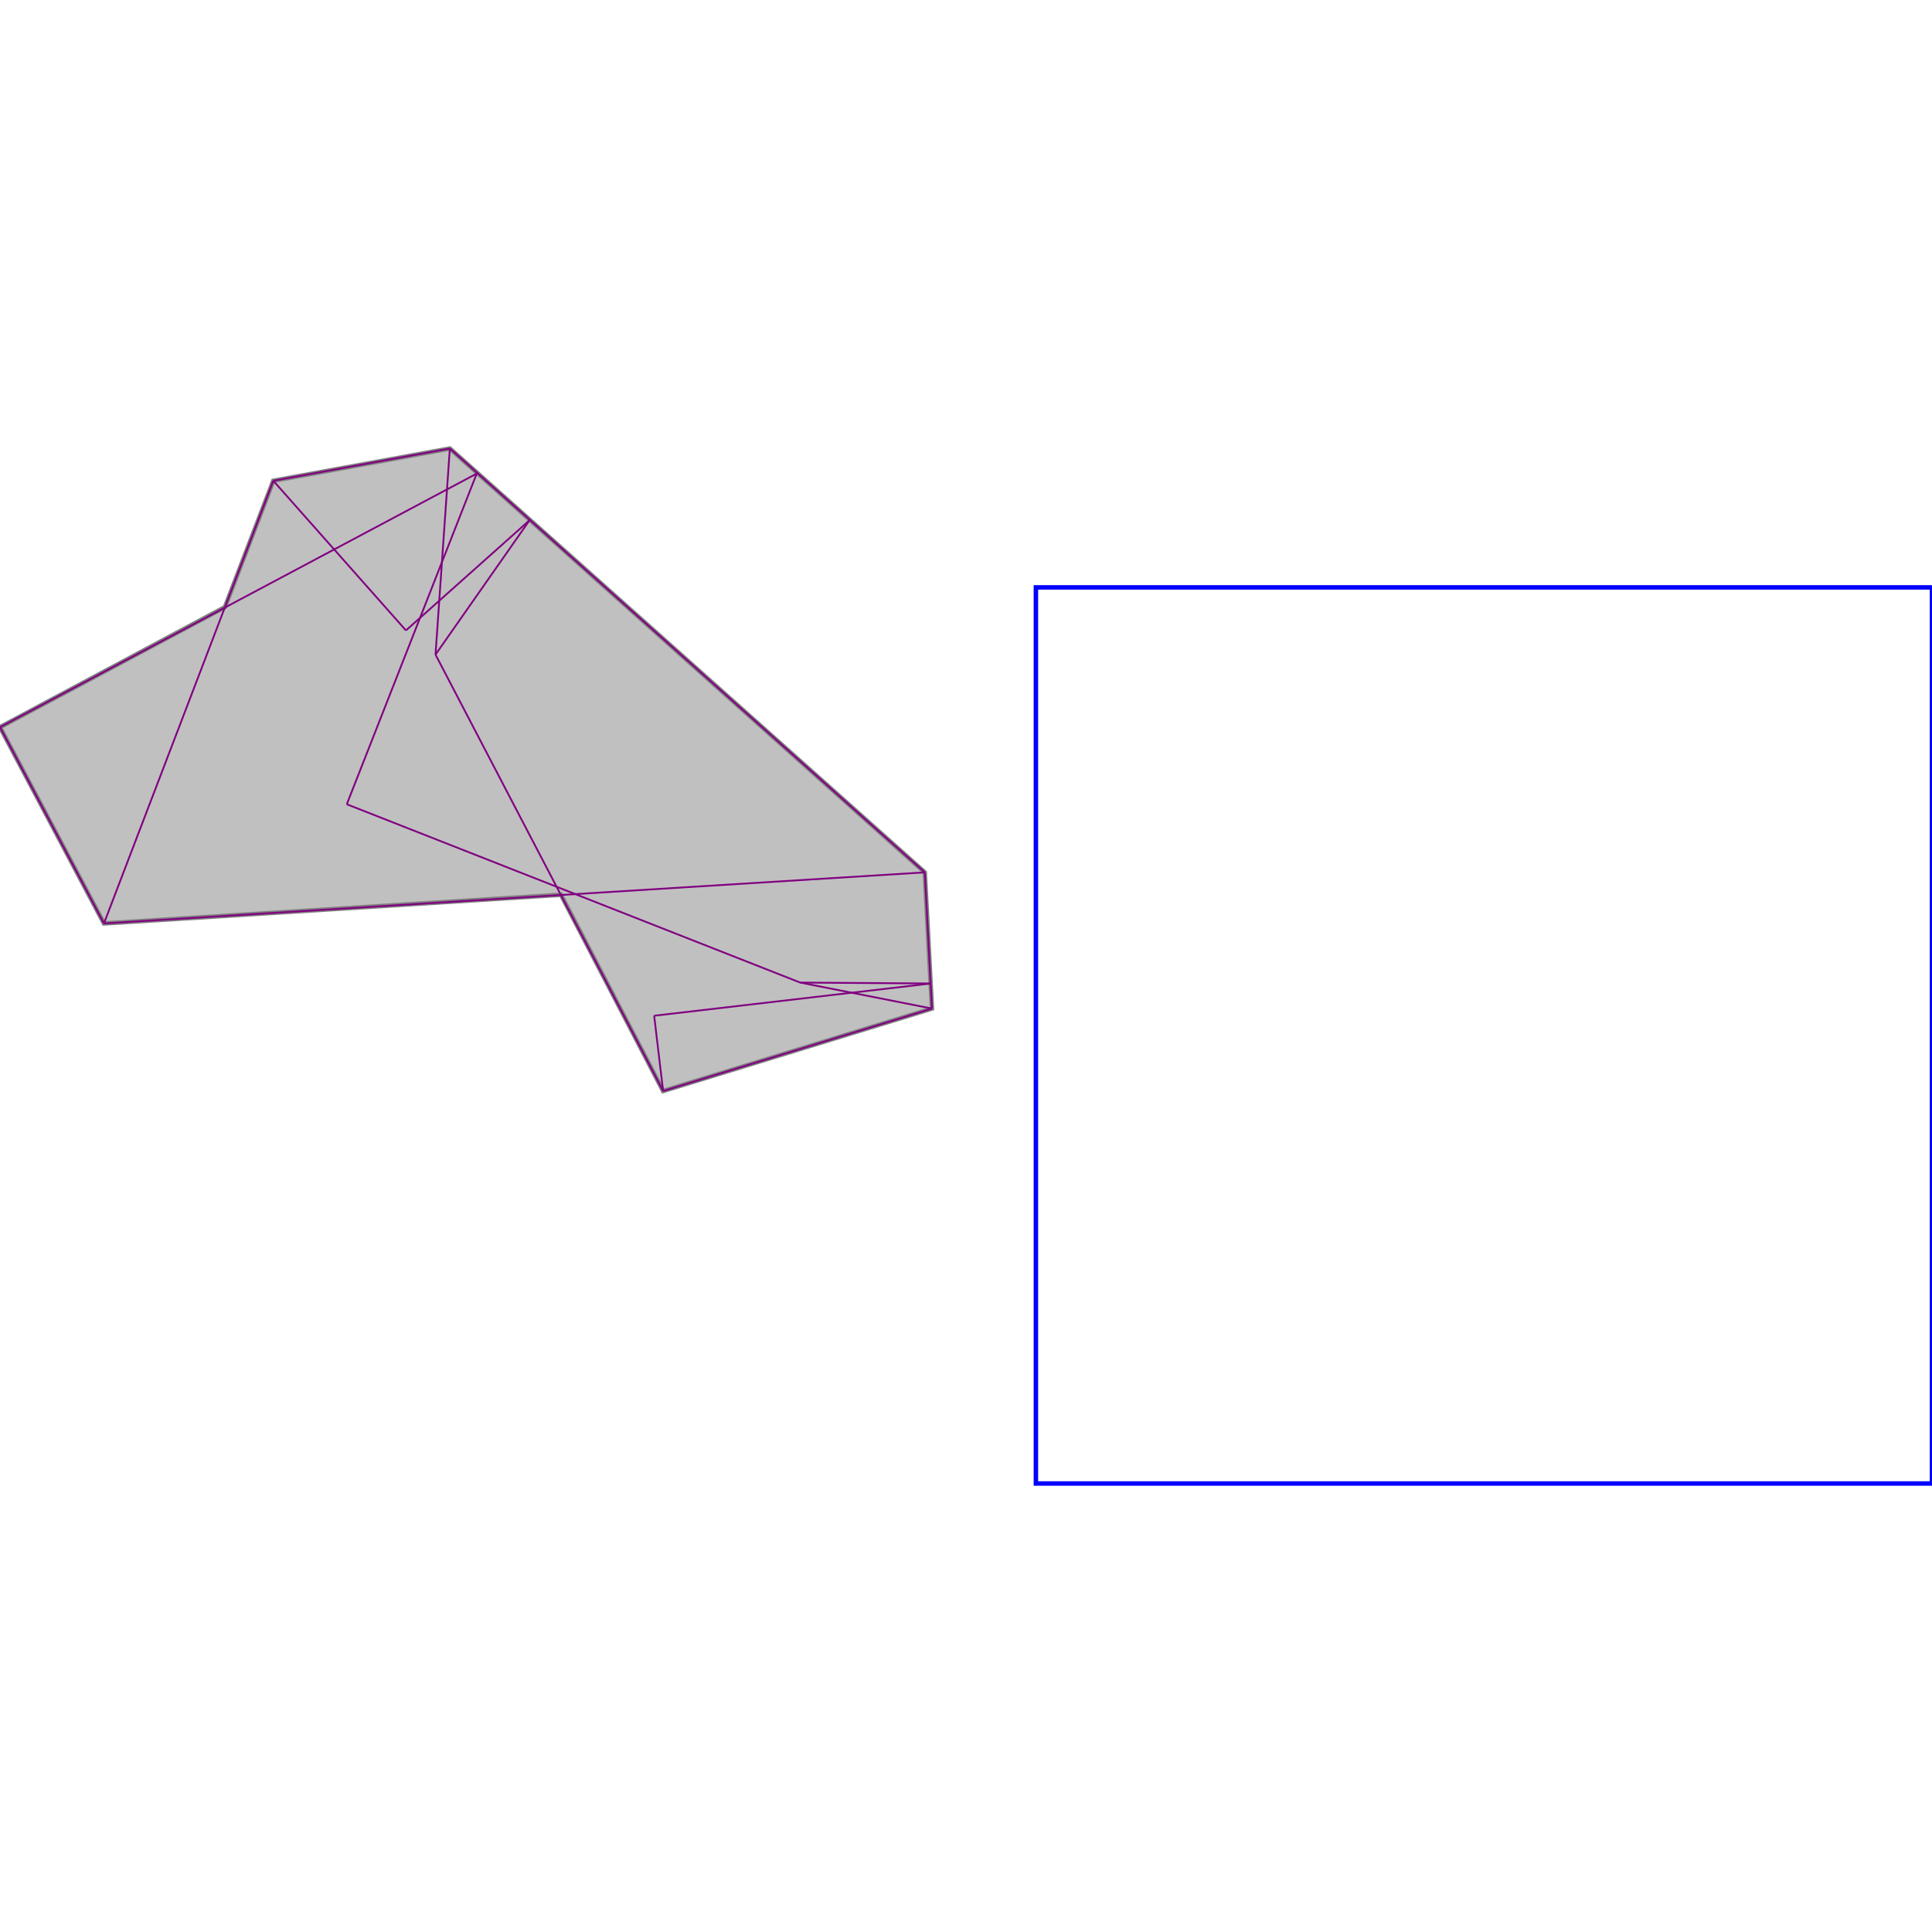 <svg xmlns="http://www.w3.org/2000/svg" xmlns:xlink="http://www.w3.org/1999/xlink" width="300px" height="300px" viewBox="-1.156 -0.155 2.156 1.155"><rect x="0" y="0" width="1" height="1" fill="none" stroke="blue" stroke-width="0.005"/><path d="M -0.654 -0.155 L -0.124 0.318 L -0.116 0.470 L -0.416 0.562 L -0.530 0.343 L -1.040 0.375 L -1.156 0.156 L -0.905 0.022 L -0.851 -0.119 Z" fill="silver" stroke="gray" stroke-width="0.005"/><path d="M -0.624 -0.127 L -1.156 0.156" fill="none" stroke="purple" stroke-width="0.002"/><path d="M -0.565 -0.075 L -0.703 0.048" fill="none" stroke="purple" stroke-width="0.002"/><path d="M -0.851 -0.119 L -1.040 0.375" fill="none" stroke="purple" stroke-width="0.002"/><path d="M -0.565 -0.075 L -0.670 0.075" fill="none" stroke="purple" stroke-width="0.002"/><path d="M -0.654 -0.155 L -0.851 -0.119" fill="none" stroke="purple" stroke-width="0.002"/><path d="M -0.624 -0.127 L -0.769 0.242" fill="none" stroke="purple" stroke-width="0.002"/><path d="M -0.654 -0.155 L -0.670 0.075" fill="none" stroke="purple" stroke-width="0.002"/><path d="M -0.124 0.318 L -0.116 0.470" fill="none" stroke="purple" stroke-width="0.002"/><path d="M -0.426 0.478 L -0.416 0.562" fill="none" stroke="purple" stroke-width="0.002"/><path d="M -0.654 -0.155 L -0.124 0.318" fill="none" stroke="purple" stroke-width="0.002"/><path d="M -0.670 0.075 L -0.416 0.562" fill="none" stroke="purple" stroke-width="0.002"/><path d="M -0.124 0.318 L -1.040 0.375" fill="none" stroke="purple" stroke-width="0.002"/><path d="M -0.851 -0.119 L -0.703 0.048" fill="none" stroke="purple" stroke-width="0.002"/><path d="M -0.116 0.470 L -0.416 0.562" fill="none" stroke="purple" stroke-width="0.002"/><path d="M -0.117 0.442 L -0.426 0.478" fill="none" stroke="purple" stroke-width="0.002"/><path d="M -0.263 0.441 L -0.117 0.442" fill="none" stroke="purple" stroke-width="0.002"/><path d="M -0.769 0.242 L -0.263 0.441" fill="none" stroke="purple" stroke-width="0.002"/><path d="M -0.263 0.441 L -0.116 0.470" fill="none" stroke="purple" stroke-width="0.002"/><path d="M -1.156 0.156 L -1.040 0.375" fill="none" stroke="purple" stroke-width="0.002"/></svg>